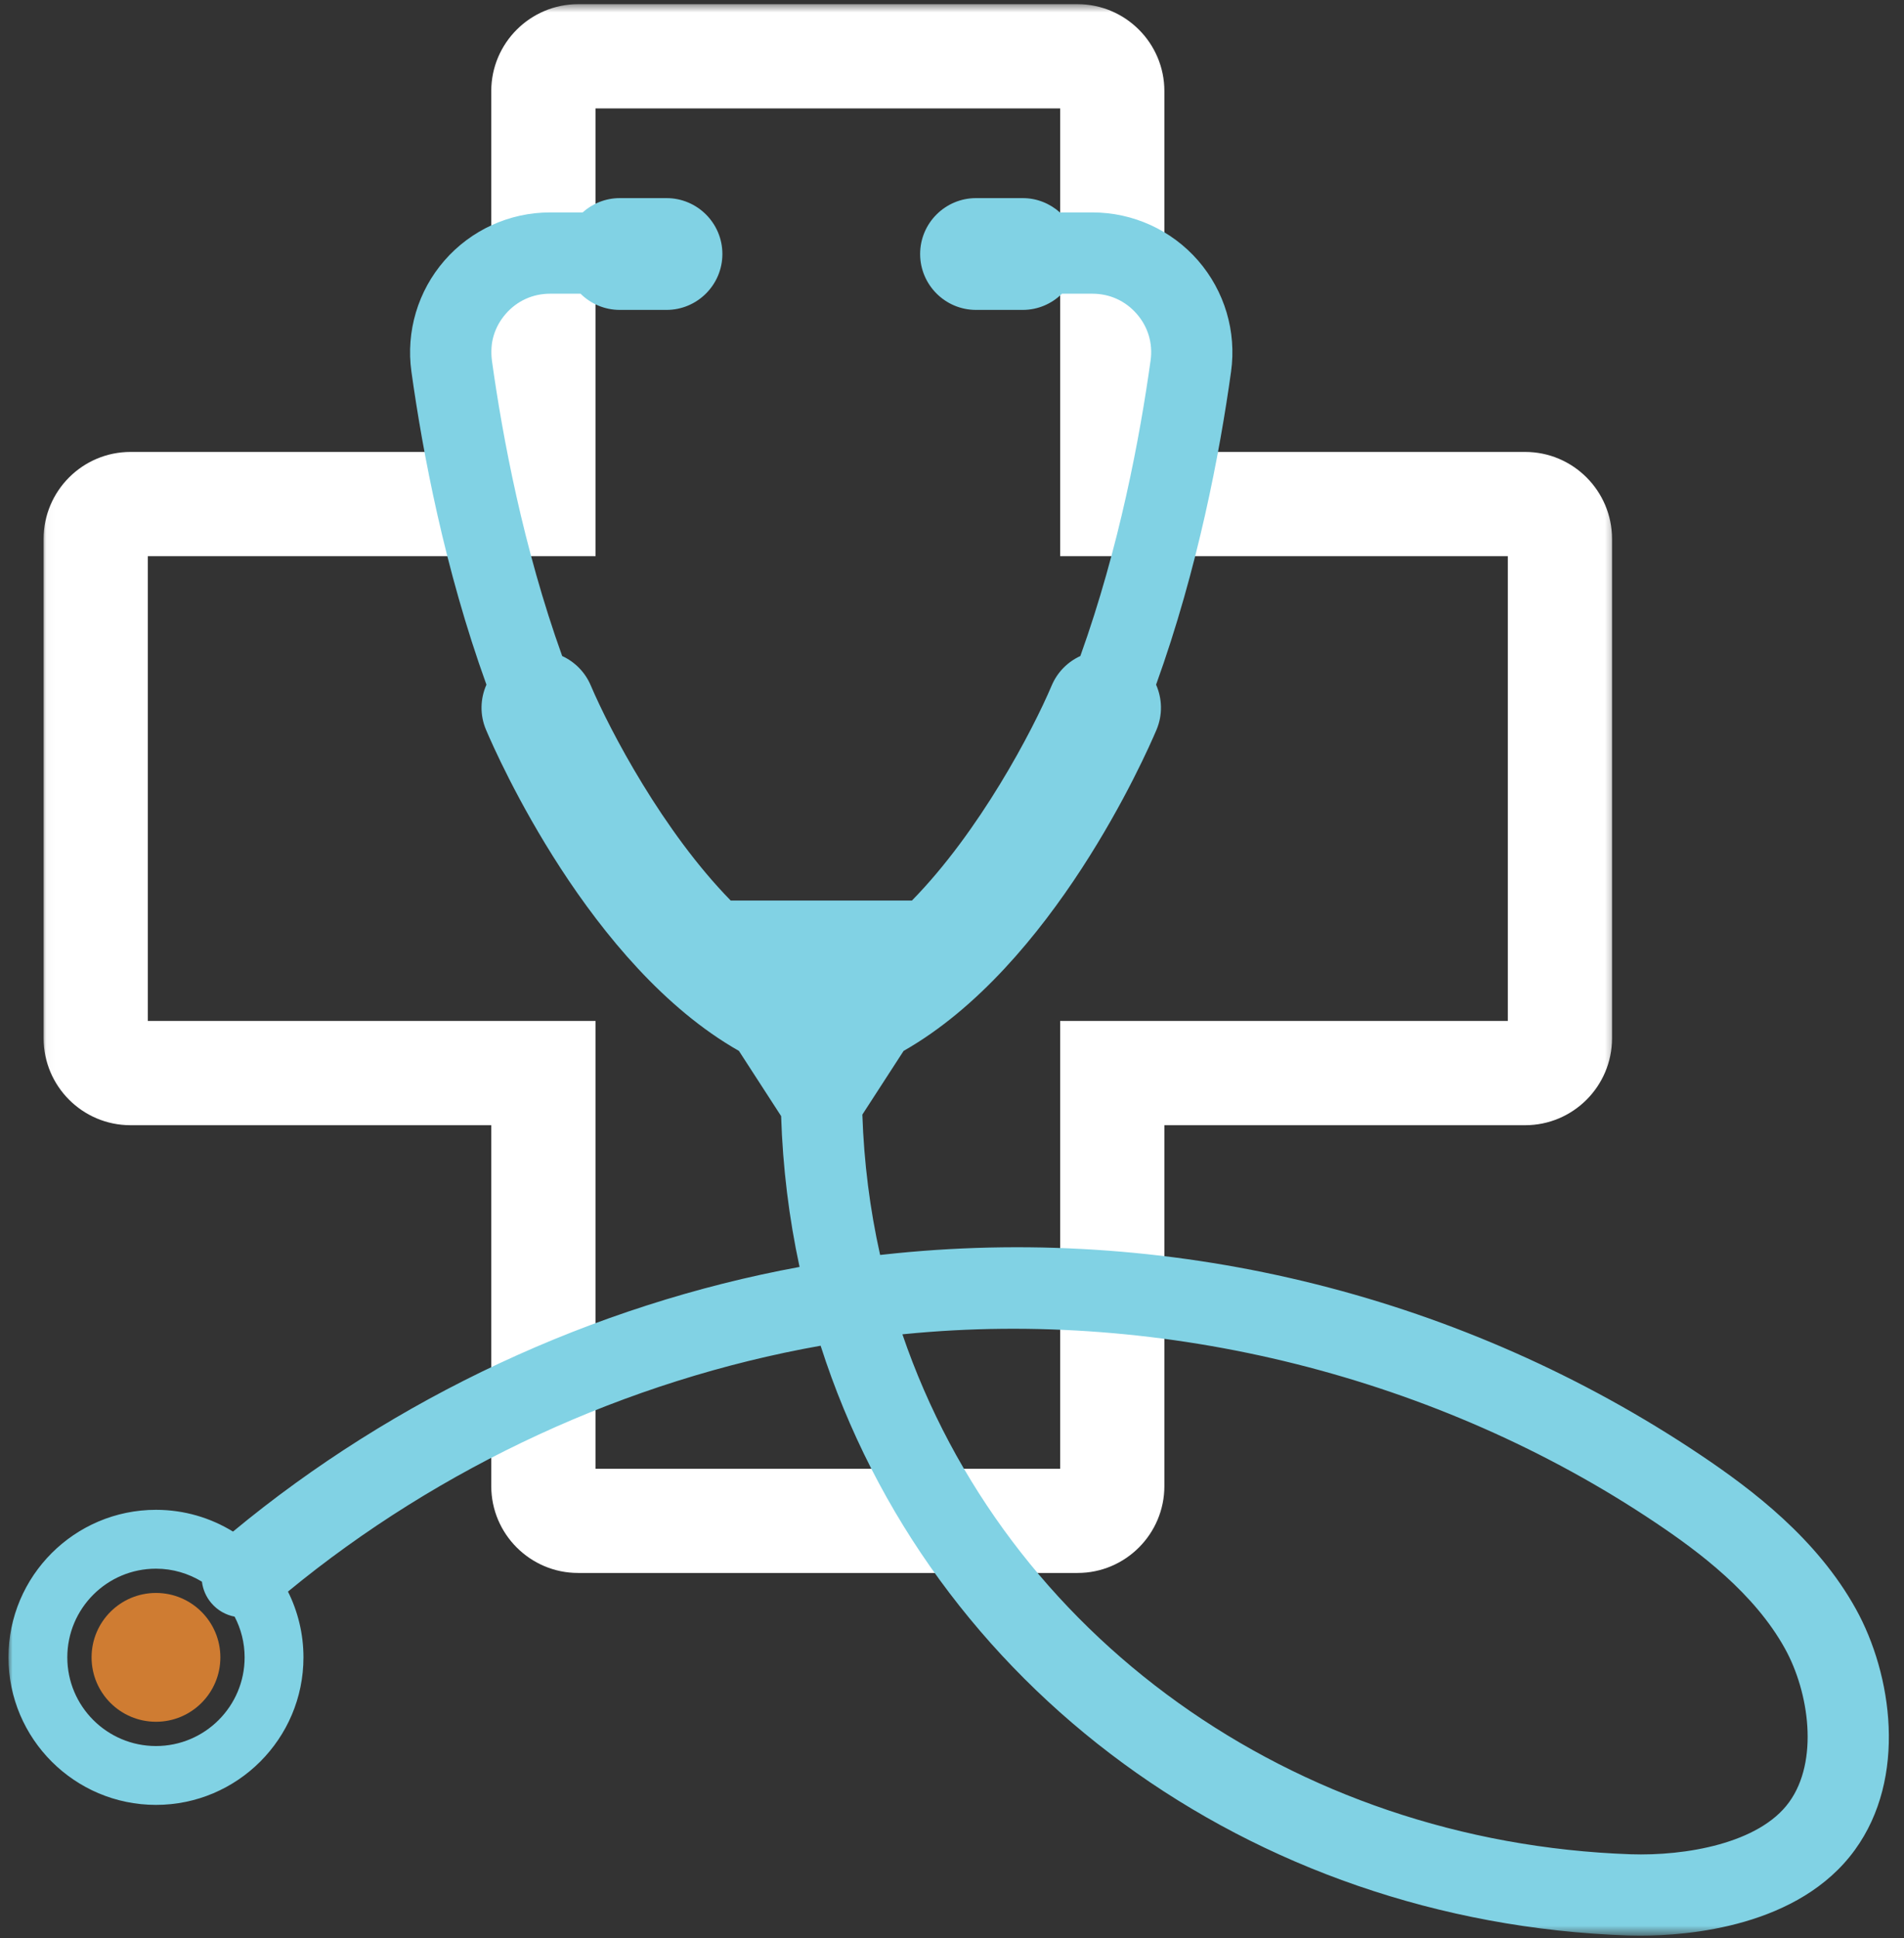 <svg width="226" height="230" viewBox="0 0 226 230" fill="none" xmlns="http://www.w3.org/2000/svg">
<rect x="0" y="0" width="226" height="230" fill="#333333" stroke="none"/>
<mask id="mask0_17_840" style="mask-type:luminance" maskUnits="userSpaceOnUse" x="5" y="0" width="187" height="188">
<path d="M5.031 0.5H191.698V187.771H5.031V0.5Z" fill="white"/>
</mask>
<g mask="url(#mask0_17_840)">
<path d="M70.687 174.292H125.838V121.156H178.974V66.005H125.838V12.864H70.687V66.005H17.547V121.156H70.687V174.292ZM127.901 186.661H68.625C62.937 186.661 58.312 182.036 58.312 176.354V133.526H15.489C9.802 133.526 5.177 128.901 5.177 123.214V63.943C5.177 58.26 9.802 53.63 15.489 53.63H58.312V10.807C58.312 5.12 62.937 0.495 68.625 0.495H127.901C133.583 0.495 138.208 5.12 138.208 10.807V53.63H181.036C186.718 53.63 191.343 58.26 191.343 63.943V123.214C191.343 128.901 186.718 133.526 181.036 133.526H138.208V176.354C138.208 182.036 133.583 186.661 127.901 186.661Z" fill="white"/>
</g>
<path d="M18.516 189.031C14.292 189.031 10.87 192.453 10.87 196.677C10.87 200.896 14.292 204.318 18.516 204.318C22.735 204.318 26.157 200.896 26.157 196.677C26.157 192.453 22.735 189.031 18.516 189.031Z" fill="#CF7C32"/>
<mask id="mask1_17_840" style="mask-type:luminance" maskUnits="userSpaceOnUse" x="0" y="22" width="226" height="208">
<path d="M0.969 22.438H225.031V229.5H0.969V22.438Z" fill="white"/>
</mask>
<g mask="url(#mask1_17_840)">
<path d="M212.364 213.859C208.797 218.781 200.01 220.255 193.567 220.042C153.38 218.635 119.333 194.083 107.114 158.339C107.192 158.333 107.265 158.323 107.338 158.318C138.229 155.245 170.729 163.396 196.5 180.687C201.744 184.198 208.234 189.078 211.859 195.615C214.75 200.818 215.906 208.979 212.364 213.859ZM18.515 207.198C12.708 207.198 7.989 202.479 7.989 196.677C7.989 190.87 12.708 186.151 18.515 186.151C20.51 186.151 22.375 186.724 23.968 187.693C24.083 188.609 24.453 189.505 25.104 190.255C25.843 191.115 26.817 191.646 27.849 191.844C28.604 193.292 29.036 194.932 29.036 196.677C29.036 202.479 24.317 207.198 18.515 207.198ZM220.291 190.937C215.666 182.594 208.015 176.797 201.869 172.672C173.864 153.891 139.953 145.38 106.39 148.719C105.755 148.781 105.114 148.849 104.468 148.922C103.25 143.479 102.547 137.896 102.359 132.266L107.255 124.708C124.958 114.646 135.963 89.693 137.271 86.609C138.026 84.823 137.948 82.896 137.224 81.25C142.182 67.51 144.791 53.693 146.125 44.094C146.786 39.339 145.359 34.542 142.208 30.917C139.052 27.292 134.479 25.208 129.672 25.208H125.807C124.63 24.156 123.088 23.51 121.396 23.51H115.849C112.192 23.51 109.218 26.484 109.218 30.141C109.218 33.802 112.192 36.776 115.849 36.776H121.396C123.208 36.776 124.854 36.042 126.052 34.854H129.672C131.718 34.854 133.588 35.703 134.932 37.25C136.271 38.786 136.854 40.745 136.573 42.766C135.307 51.864 132.854 64.974 128.234 77.849C126.76 78.526 125.521 79.729 124.838 81.338C122.547 86.74 116.291 98.656 108.244 106.865H86.734C78.698 98.661 72.422 86.74 70.12 81.338C69.437 79.729 68.198 78.526 66.729 77.849C62.104 64.974 59.651 51.864 58.385 42.766C58.104 40.745 58.687 38.786 60.026 37.25C61.37 35.703 63.239 34.854 65.286 34.854H68.911C70.109 36.042 71.755 36.776 73.567 36.776H79.114C82.77 36.776 85.745 33.802 85.745 30.141C85.745 26.484 82.77 23.51 79.114 23.51H73.567C71.875 23.51 70.328 24.156 69.156 25.208H65.286C60.479 25.208 55.911 27.292 52.755 30.917C49.604 34.536 48.172 39.339 48.833 44.094C50.172 53.693 52.776 67.51 57.739 81.25C57.01 82.896 56.932 84.823 57.692 86.609C59 89.693 70 114.651 87.708 124.708L92.692 132.406L92.718 132.443C92.911 138.484 93.64 144.479 94.906 150.344C70.432 154.839 46.828 165.865 27.656 181.75C24.994 180.115 21.864 179.167 18.515 179.167C8.859 179.167 1.005 187.021 1.005 196.677C1.005 206.328 8.859 214.182 18.515 214.182C28.166 214.182 36.02 206.328 36.02 196.677C36.02 193.875 35.354 191.224 34.182 188.87C52.224 174.021 74.427 163.771 97.406 159.693C110.385 200.177 148.343 228.109 193.234 229.682C193.64 229.693 194.14 229.703 194.713 229.703C200.416 229.703 213.557 228.646 220.172 219.521C226.396 210.953 224.593 198.698 220.291 190.937Z" fill="#81D2E4"/>
</g>
</svg>
